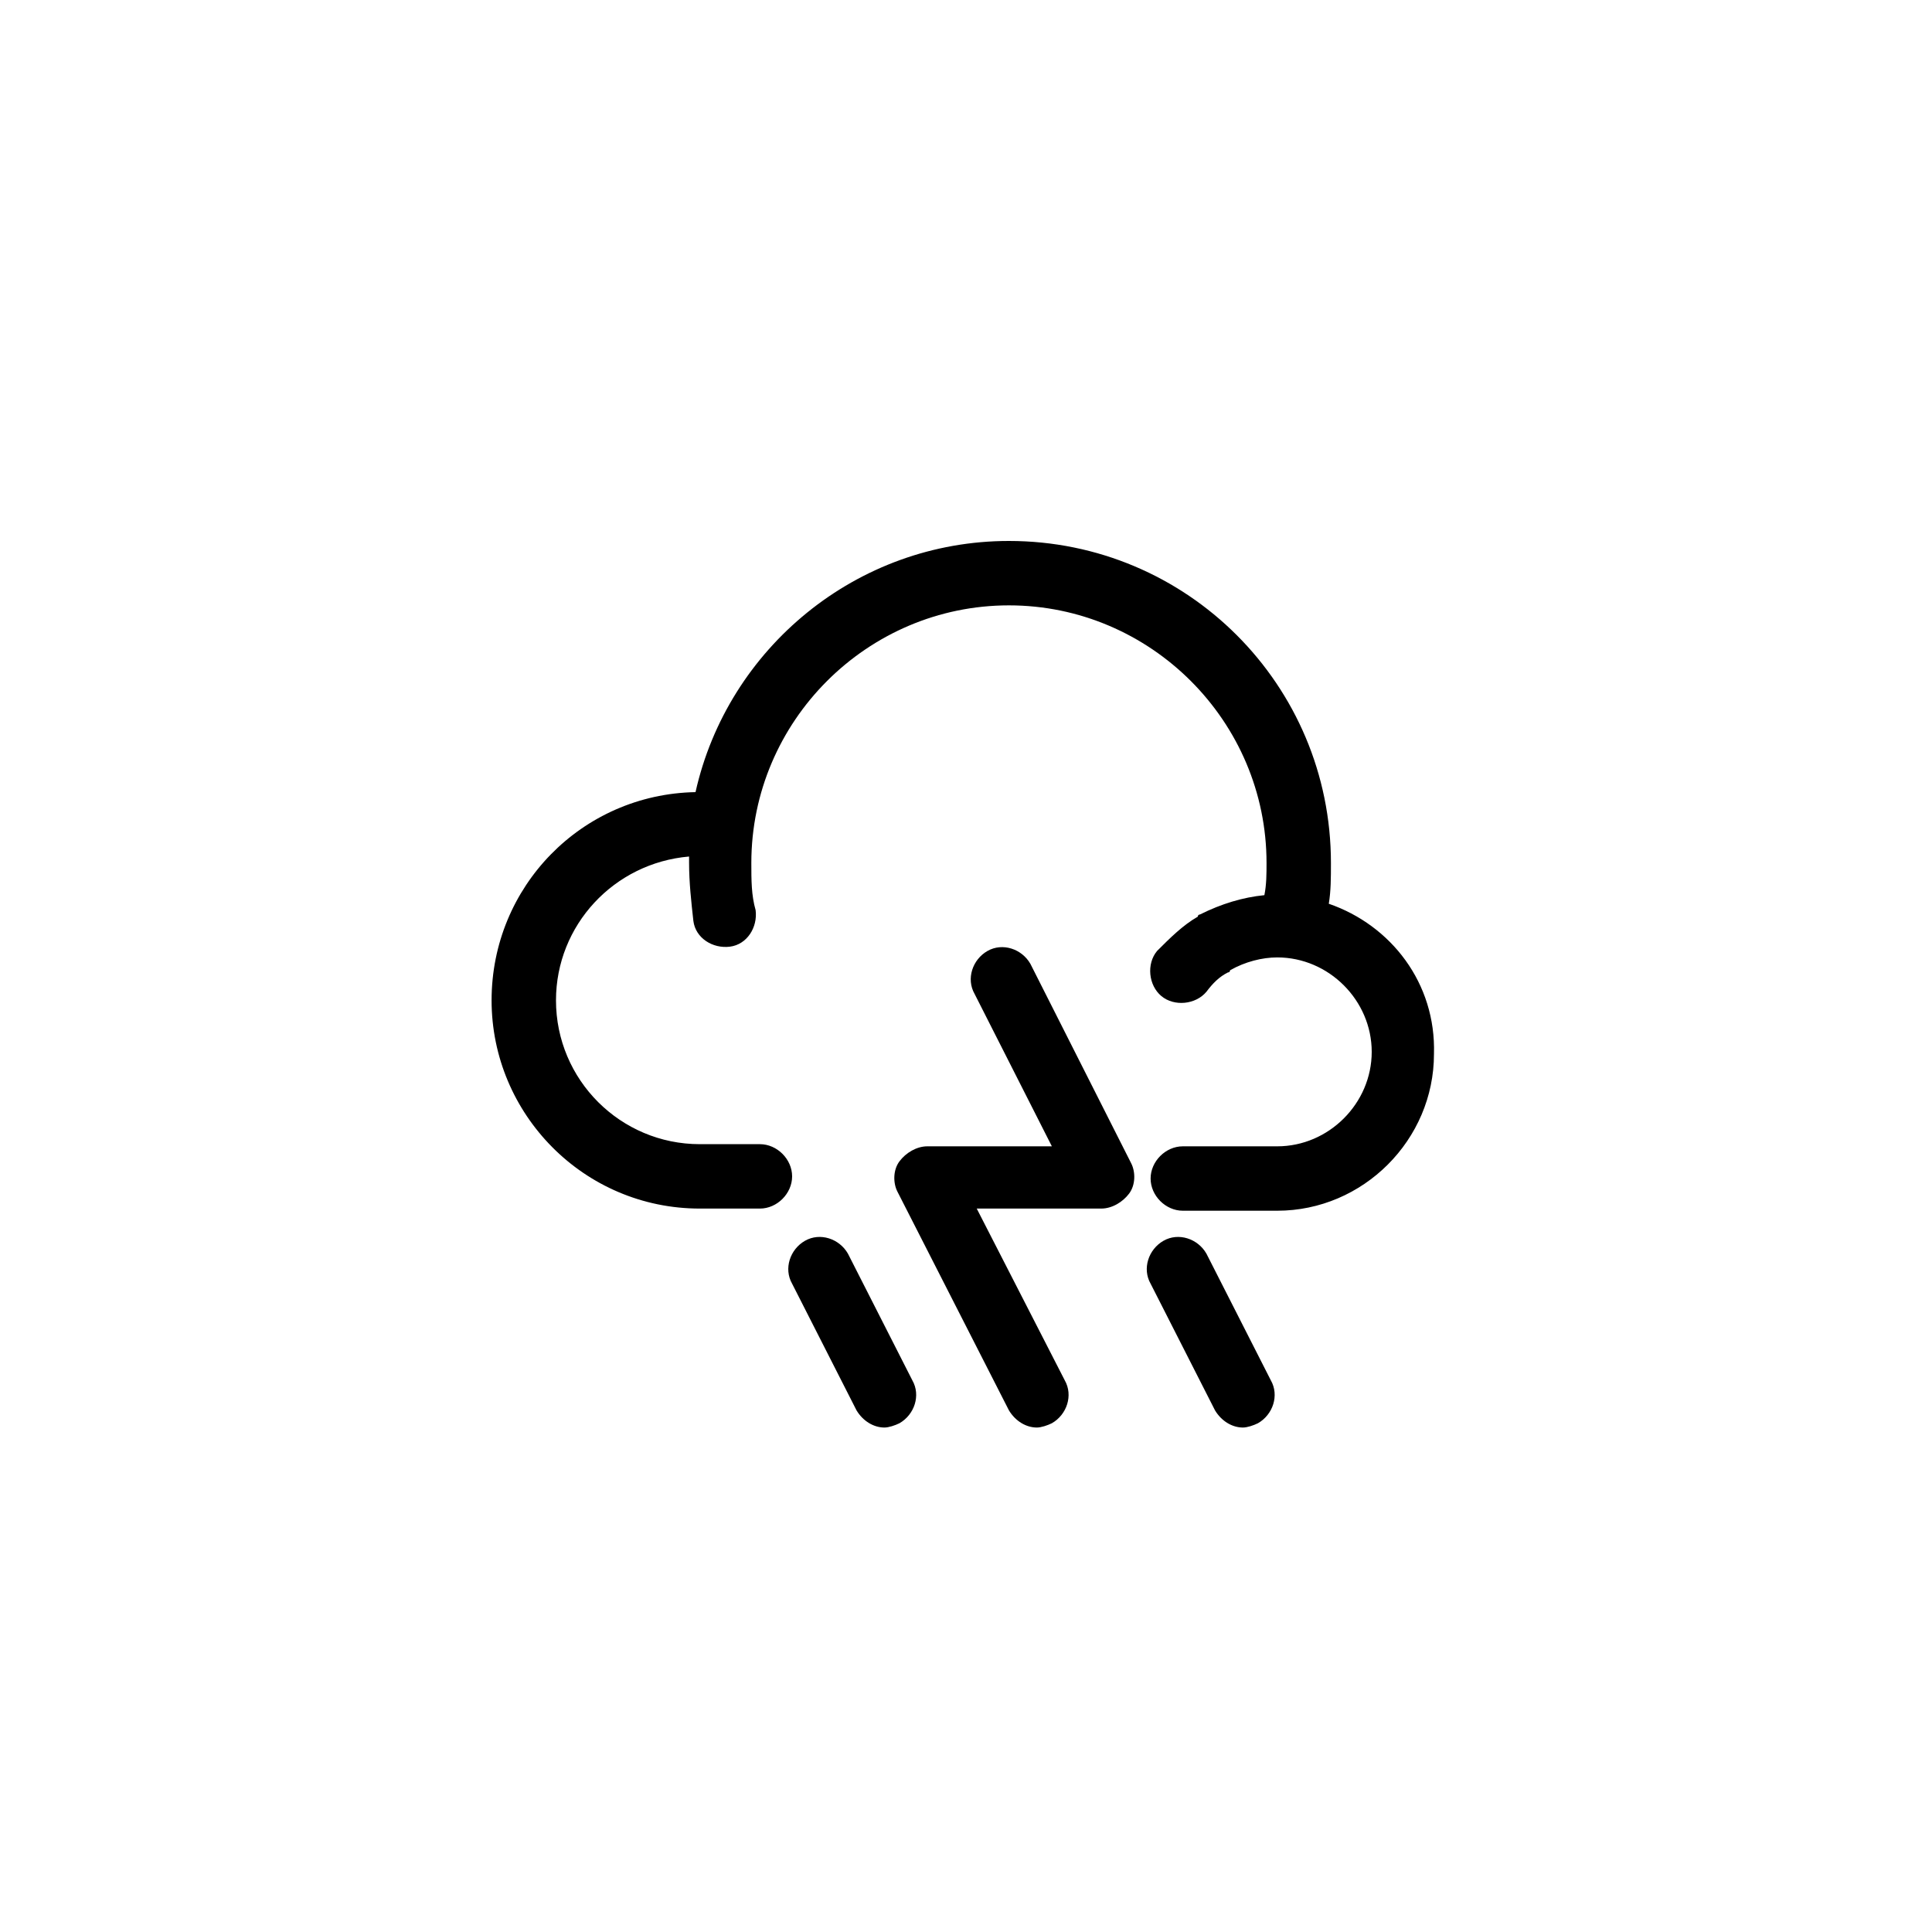 <svg width='200' height='200' fill="#000000" xmlns="http://www.w3.org/2000/svg" xmlns:xlink="http://www.w3.org/1999/xlink" version="1.1" x="0px" y="0px" viewBox="0 0 90 90" enable-background="new 0 0 90 90" xml:space="preserve"><g><path fill="#000000" d="M61.9,42.1c0.1-0.6,0.1-1.2,0.1-1.9c0-8.3-6.7-15-15-15c-7.1,0-13.1,5-14.6,11.7c-5.3,0.1-9.5,4.4-9.5,9.7   c0,5.3,4.3,9.7,9.7,9.7h2.8c0.8,0,1.5-0.7,1.5-1.5c0-0.8-0.7-1.5-1.5-1.5h-2.8c-3.7,0-6.7-3-6.7-6.7c0-3.5,2.7-6.4,6.2-6.7   c0,0.1,0,0.2,0,0.3c0,0.9,0.1,1.8,0.2,2.7c0.1,0.8,0.9,1.3,1.7,1.2c0.8-0.1,1.3-0.9,1.2-1.7C35,41.7,35,41,35,40.2   c0-6.6,5.4-12,12-12s12,5.4,12,12c0,0.5,0,1-0.1,1.5c-1,0.1-2,0.4-3,0.9c0,0-0.1,0-0.1,0.1c-0.7,0.4-1.3,1-1.9,1.6   c-0.5,0.6-0.4,1.6,0.2,2.1c0.6,0.5,1.6,0.4,2.1-0.2c0.3-0.4,0.6-0.7,1-0.9c0,0,0.1,0,0.1-0.1c0.7-0.4,1.5-0.6,2.2-0.6   c2.4,0,4.4,2,4.4,4.4c0,2.4-2,4.4-4.4,4.4h-4.4c-0.8,0-1.5,0.7-1.5,1.5c0,0.8,0.7,1.5,1.5,1.5h4.4c4,0,7.3-3.3,7.3-7.3   C66.9,45.8,64.8,43.1,61.9,42.1z"/><path fill="#000000" d="M48,44.9c-0.4-0.7-1.3-1-2-0.6c-0.7,0.4-1,1.3-0.6,2l3.6,7.1h-5.8c-0.5,0-1,0.3-1.3,0.7   c-0.3,0.4-0.3,1-0.1,1.4L47,65.7c0.3,0.5,0.8,0.8,1.3,0.8c0.2,0,0.5-0.1,0.7-0.2c0.7-0.4,1-1.3,0.6-2l-4.1-8h5.8   c0.5,0,1-0.3,1.3-0.7s0.3-1,0.1-1.4L48,44.9z"/><path fill="#000000" d="M56.2,58.4c-0.4-0.7-1.3-1-2-0.6c-0.7,0.4-1,1.3-0.6,2l3,5.9c0.3,0.5,0.8,0.8,1.3,0.8   c0.2,0,0.5-0.1,0.7-0.2c0.7-0.4,1-1.3,0.6-2L56.2,58.4z"/><path fill="#000000" d="M39.5,58.4c-0.4-0.7-1.3-1-2-0.6c-0.7,0.4-1,1.3-0.6,2l3,5.9c0.3,0.5,0.8,0.8,1.3,0.8   c0.2,0,0.5-0.1,0.7-0.2c0.7-0.4,1-1.3,0.6-2L39.5,58.4z"/></g></svg>